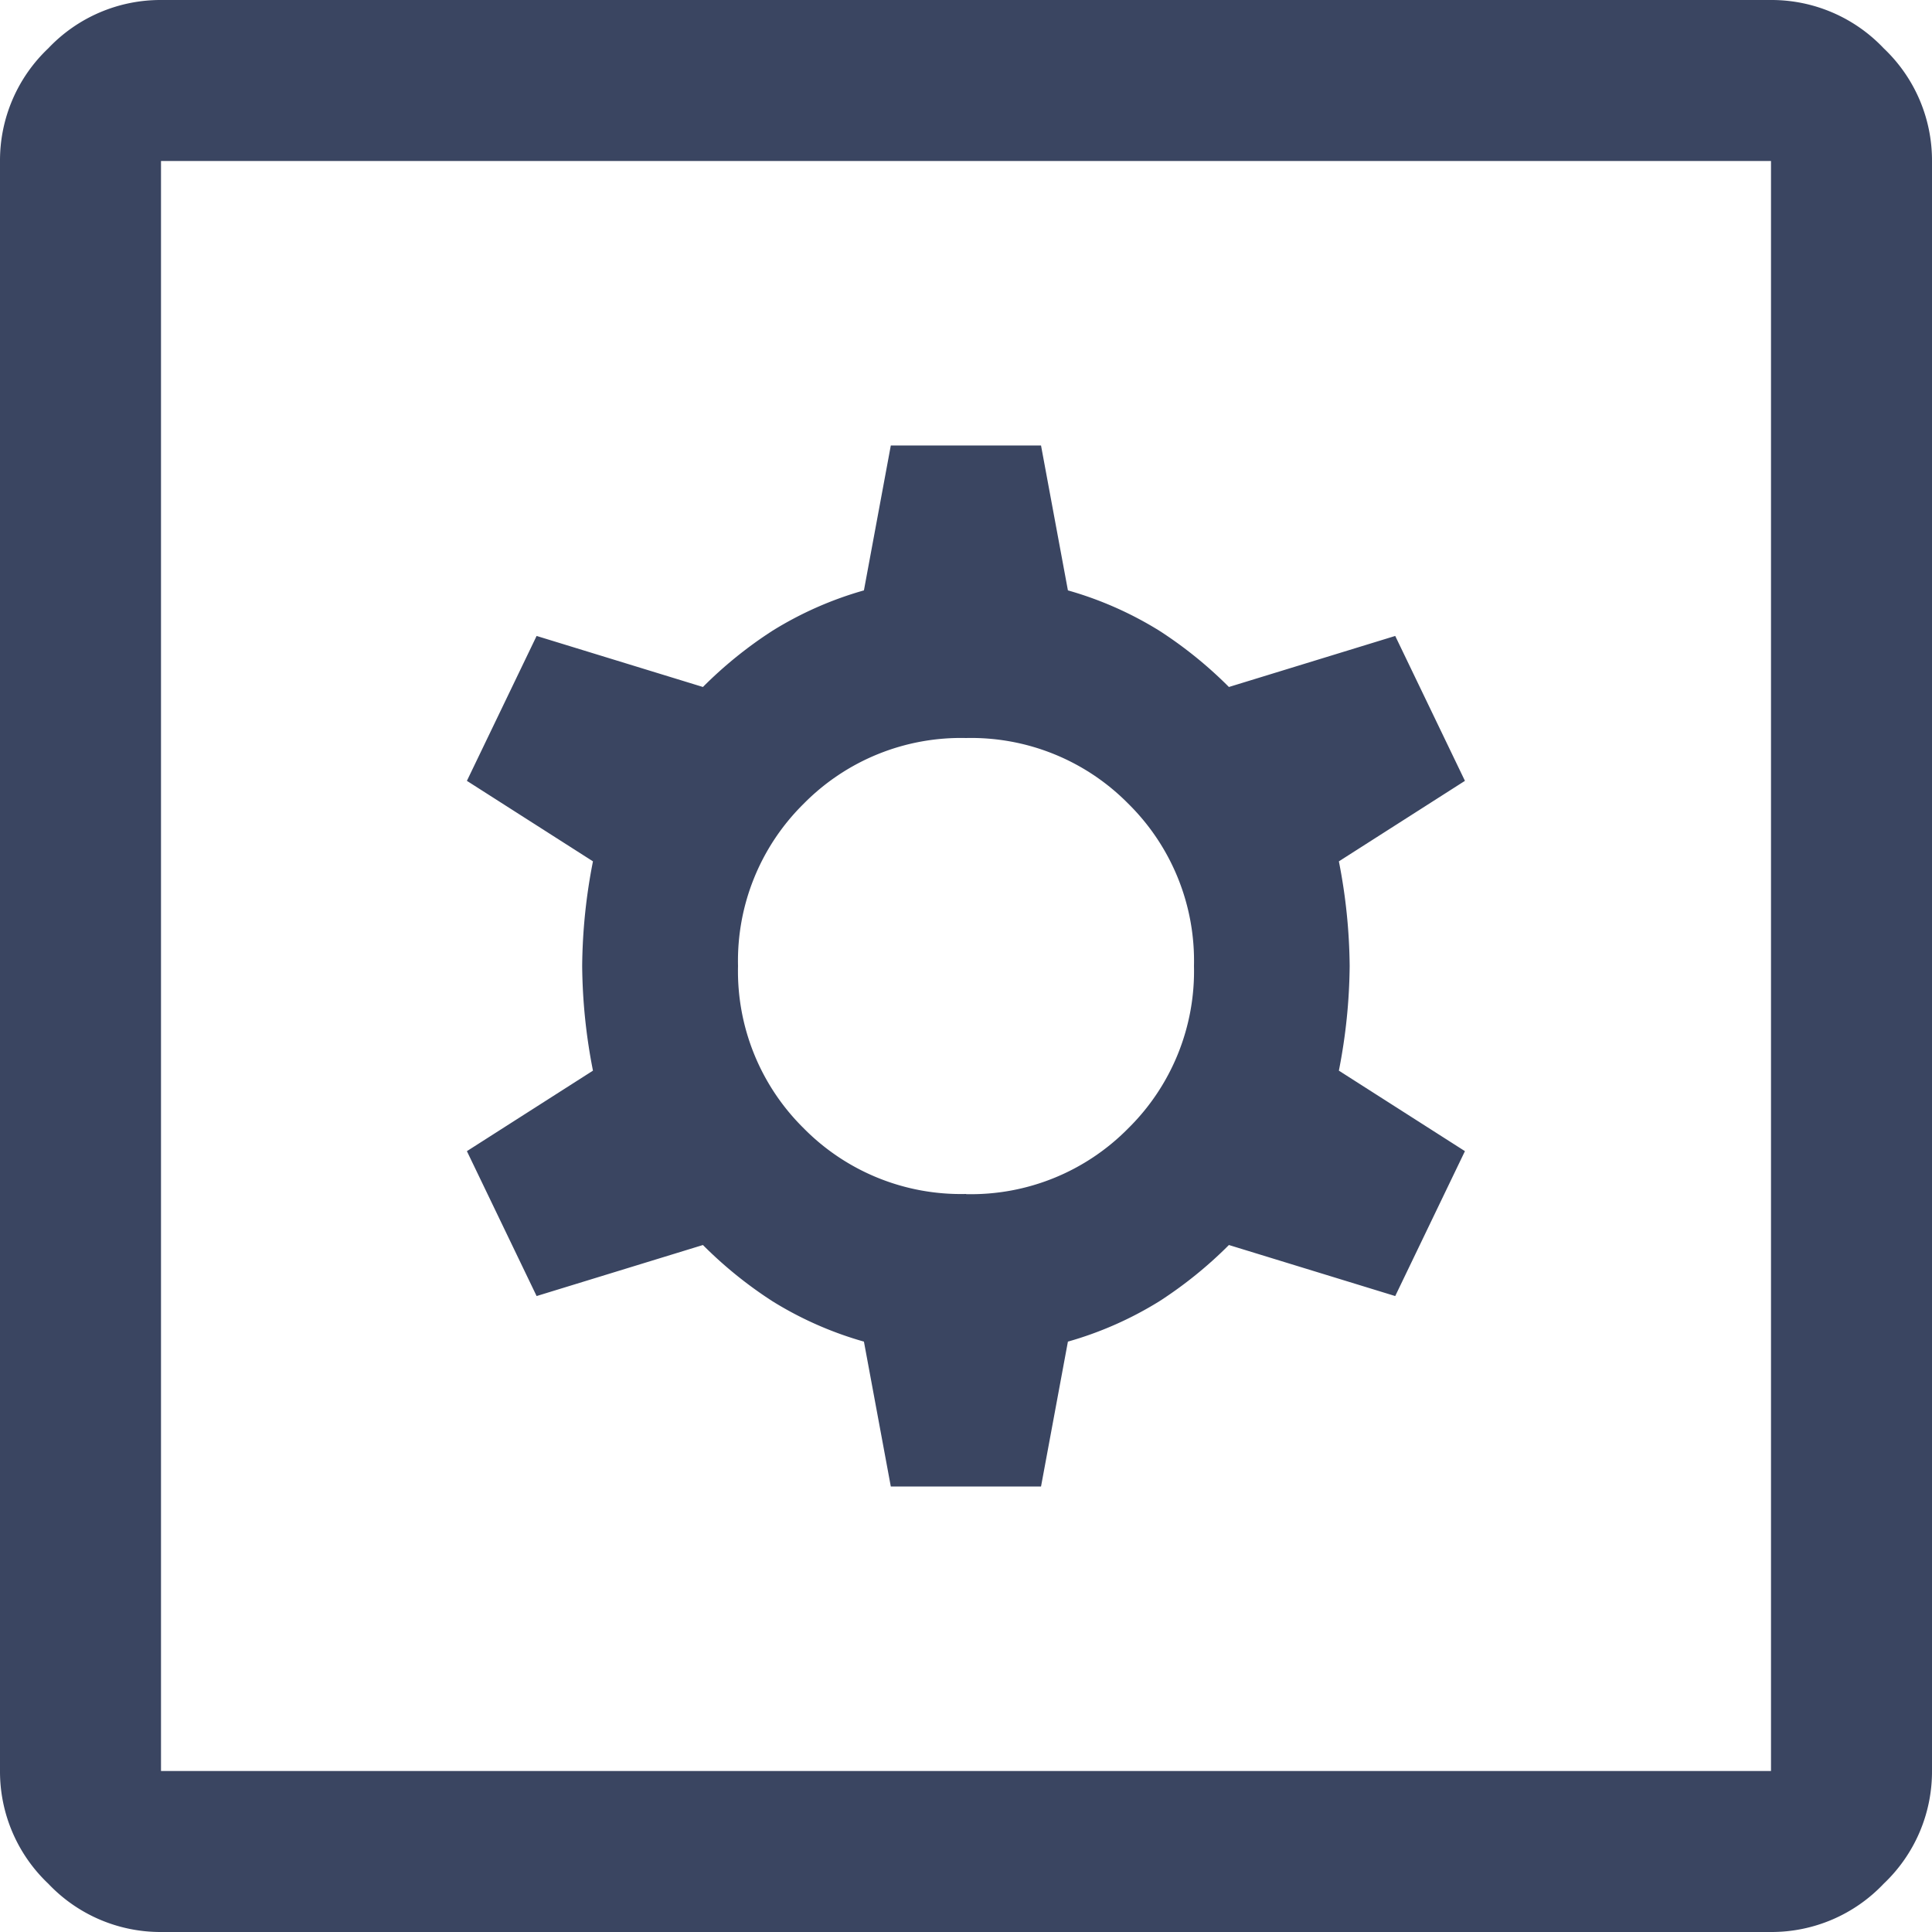 <svg xmlns="http://www.w3.org/2000/svg" width="12" height="12" viewBox="0 0 12 12">
  <path id="settings_applications_FILL0_wght400_GRAD0_opsz48" d="M125.533-830.767h.933l.167-.9a2.231,2.231,0,0,0,.567-.25,2.6,2.6,0,0,0,.433-.35l1.033.317.433-.9-.783-.5a3.488,3.488,0,0,0,.067-.65,3.488,3.488,0,0,0-.067-.65l.783-.5-.433-.9-1.033.317a2.6,2.6,0,0,0-.433-.35,2.229,2.229,0,0,0-.567-.25l-.167-.9h-.933l-.167.9a2.229,2.229,0,0,0-.567.25,2.6,2.6,0,0,0-.433.35l-1.033-.317-.433.9.783.5a3.488,3.488,0,0,0-.067.65,3.488,3.488,0,0,0,.067.65l-.783.5.433.9,1.033-.317a2.6,2.6,0,0,0,.433.35,2.231,2.231,0,0,0,.567.25Zm.467-1.817a1.37,1.37,0,0,1-1.008-.408,1.37,1.37,0,0,1-.408-1.008,1.37,1.37,0,0,1,.408-1.008,1.37,1.37,0,0,1,1.008-.408,1.37,1.37,0,0,1,1.008.408,1.37,1.37,0,0,1,.408,1.008,1.37,1.37,0,0,1-.408,1.008A1.37,1.37,0,0,1,126-832.583ZM121-828a.959.959,0,0,1-.7-.3.959.959,0,0,1-.3-.7v-10a.959.959,0,0,1,.3-.7.959.959,0,0,1,.7-.3h10a.959.959,0,0,1,.7.3.959.959,0,0,1,.3.7v10a.959.959,0,0,1-.3.7.959.959,0,0,1-.7.3Zm0-1h10v-10H121Zm0-10v0Z" transform="translate(-120 840)" fill="#3a4561"/>
</svg>
